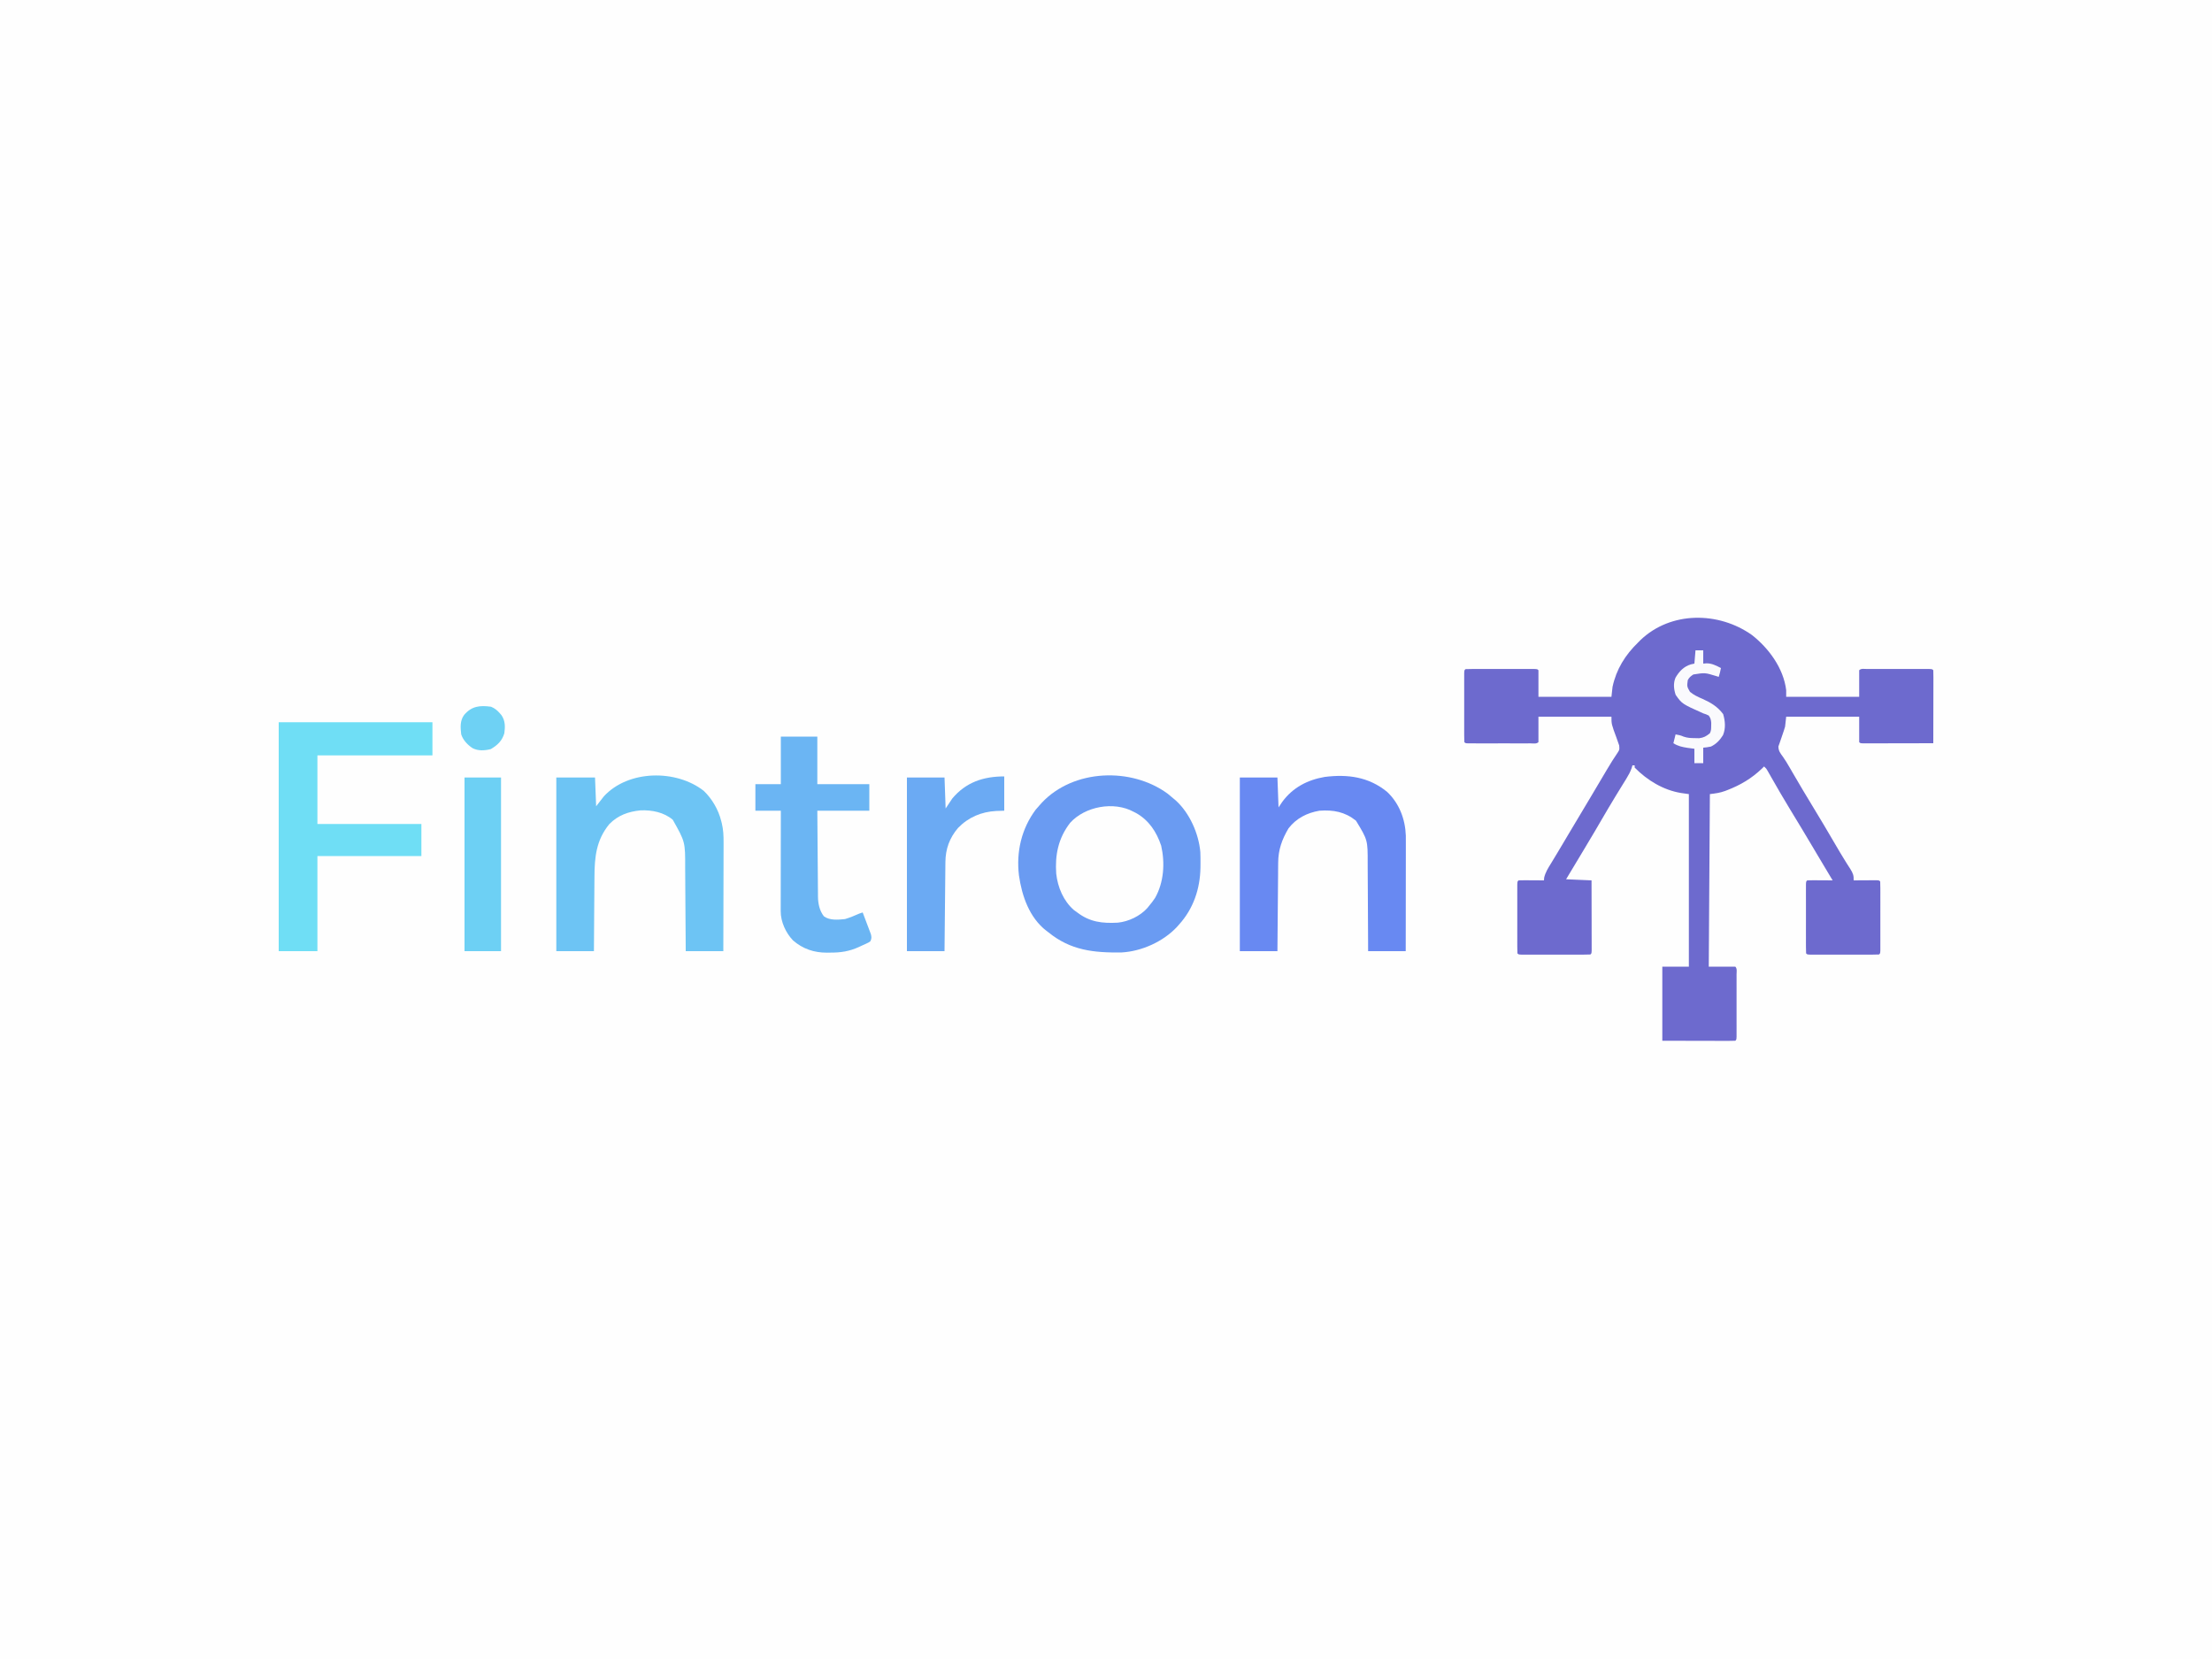 <svg width="2000" height="1500" viewBox="0 0 2000 1500" fill="none" xmlns="http://www.w3.org/2000/svg">
<rect x="0" y="0" width="2000" height="1500" fill="#333333" stroke="none"/>
<g clip-path="url(#clip0_1_41)">
<path d="M0 0C660 0 1320 0 2000 0C2000 495 2000 990 2000 1500C1340 1500 680 1500 0 1500C0 1005 0 510 0 0Z" fill="#FEFEFE"/>
<path d="M1584.09 574.199C1599.37 586.22 1612.57 604.22 1615 624C1615 625.98 1615 627.96 1615 630C1636.78 630 1658.56 630 1681 630C1681 622.08 1681 614.16 1681 606C1682.81 604.186 1685.62 604.872 1688.06 604.871C1689.36 604.867 1690.66 604.864 1692 604.861C1693.43 604.863 1694.85 604.865 1696.28 604.867C1697.73 604.867 1699.19 604.866 1700.64 604.864C1703.69 604.863 1706.74 604.865 1709.79 604.87C1713.71 604.875 1717.63 604.872 1721.54 604.866C1724.55 604.862 1727.55 604.864 1730.55 604.866C1732 604.867 1733.44 604.866 1734.89 604.864C1736.9 604.861 1738.92 604.866 1740.94 604.871C1742.66 604.872 1742.66 604.872 1744.42 604.873C1747 605 1747 605 1748 606C1748.09 608.056 1748.12 610.114 1748.11 612.172C1748.11 612.816 1748.11 613.46 1748.11 614.123C1748.11 616.261 1748.11 618.398 1748.1 620.535C1748.1 622.013 1748.09 623.492 1748.09 624.97C1748.09 628.868 1748.08 632.766 1748.07 636.664C1748.06 640.638 1748.05 644.613 1748.05 648.588C1748.04 656.392 1748.02 664.196 1748 672C1739.41 672.023 1730.82 672.041 1722.24 672.052C1718.25 672.057 1714.26 672.064 1710.27 672.075C1706.43 672.086 1702.58 672.092 1698.74 672.095C1697.27 672.097 1695.8 672.1 1694.33 672.106C1692.28 672.113 1690.22 672.114 1688.17 672.114C1687 672.116 1685.83 672.118 1684.63 672.12C1682 672 1682 672 1681 671C1681 663.41 1681 655.82 1681 648C1659.22 648 1637.44 648 1615 648C1614.67 650.97 1614.34 653.94 1614 657C1613.24 659.586 1612.41 662.152 1611.5 664.688C1610.63 667.113 1609.8 669.551 1609 672C1608.66 672.955 1608.32 673.91 1607.97 674.895C1608.01 679.105 1609.72 681.034 1612.15 684.384C1614.18 687.251 1615.94 690.2 1617.71 693.238C1618.37 694.373 1619.03 695.508 1619.71 696.678C1620.05 697.269 1620.39 697.86 1620.74 698.47C1626.88 709.054 1633.12 719.562 1639.5 730C1646.13 740.858 1652.61 751.796 1659.01 762.795C1662.11 768.122 1665.24 773.427 1668.51 778.648C1669.03 779.481 1669.55 780.314 1670.09 781.171C1671.04 782.666 1671.99 784.156 1672.95 785.637C1675.3 789.345 1676.22 791.648 1676 796C1676.69 795.995 1677.38 795.99 1678.1 795.984C1681.21 795.963 1684.32 795.95 1687.44 795.938C1688.53 795.929 1689.61 795.921 1690.74 795.912C1691.77 795.909 1692.81 795.906 1693.87 795.902C1695.31 795.895 1695.31 795.895 1696.78 795.887C1699 796 1699 796 1700 797C1700.1 799.02 1700.13 801.043 1700.13 803.064C1700.13 804.363 1700.14 805.661 1700.14 806.998C1700.14 808.426 1700.14 809.854 1700.13 811.281C1700.13 812.735 1700.13 814.188 1700.14 815.642C1700.14 818.692 1700.14 821.742 1700.13 824.792C1700.12 828.709 1700.13 832.627 1700.13 836.545C1700.14 839.547 1700.14 842.55 1700.13 845.552C1700.13 846.997 1700.13 848.442 1700.14 849.887C1700.14 851.903 1700.13 853.919 1700.13 855.936C1700.13 857.66 1700.13 857.66 1700.13 859.419C1700 862 1700 862 1699 863C1696.98 863.099 1694.96 863.128 1692.94 863.129C1691.64 863.133 1690.34 863.136 1689 863.139C1687.57 863.137 1686.15 863.135 1684.72 863.133C1683.27 863.134 1681.81 863.134 1680.36 863.136C1677.31 863.137 1674.26 863.135 1671.21 863.13C1667.29 863.125 1663.37 863.128 1659.46 863.134C1656.45 863.138 1653.45 863.136 1650.45 863.134C1649 863.133 1647.56 863.134 1646.11 863.136C1644.1 863.139 1642.08 863.134 1640.06 863.129C1638.34 863.128 1638.34 863.128 1636.58 863.127C1634 863 1634 863 1633 862C1632.9 859.981 1632.87 857.958 1632.87 855.936C1632.87 854.638 1632.86 853.339 1632.86 852.002C1632.86 850.574 1632.86 849.147 1632.87 847.719C1632.87 846.265 1632.87 844.812 1632.86 843.358C1632.86 840.308 1632.86 837.258 1632.87 834.209C1632.88 830.291 1632.87 826.373 1632.87 822.455C1632.86 819.453 1632.86 816.45 1632.87 813.448C1632.87 812.003 1632.87 810.558 1632.86 809.113C1632.86 807.097 1632.87 805.081 1632.87 803.064C1632.87 801.34 1632.87 801.34 1632.87 799.581C1633 797 1633 797 1634 796C1635.71 795.913 1637.42 795.893 1639.13 795.902C1640.68 795.907 1640.68 795.907 1642.26 795.912C1643.35 795.921 1644.44 795.929 1645.56 795.938C1647.2 795.944 1647.2 795.944 1648.87 795.951C1651.58 795.963 1654.29 795.98 1657 796C1656.18 794.64 1656.18 794.64 1655.35 793.253C1651.4 786.686 1647.47 780.113 1643.56 773.52C1643.19 772.898 1642.83 772.277 1642.45 771.637C1641.69 770.356 1640.93 769.075 1640.17 767.795C1632.92 755.549 1625.59 743.361 1618.17 731.217C1612.5 721.9 1607.03 712.479 1601.64 702.995C1601.06 701.973 1600.48 700.951 1599.88 699.898C1599.37 698.998 1598.86 698.097 1598.33 697.169C1597.05 694.899 1597.05 694.899 1595 693C1594.37 693.629 1593.74 694.258 1593.09 694.906C1583.77 703.816 1573.62 709.831 1561.63 714.438C1560.98 714.685 1560.34 714.932 1559.68 715.187C1554.95 716.899 1551.2 717.35 1546 718C1545.67 769.48 1545.34 820.96 1545 874C1552.92 874 1560.84 874 1569 874C1570.81 875.814 1570.13 878.624 1570.13 881.064C1570.13 882.363 1570.14 883.661 1570.14 884.998C1570.14 886.426 1570.14 887.854 1570.13 889.281C1570.13 890.735 1570.13 892.188 1570.14 893.642C1570.14 896.692 1570.14 899.742 1570.13 902.792C1570.12 906.709 1570.13 910.627 1570.13 914.545C1570.14 917.547 1570.14 920.55 1570.13 923.552C1570.13 924.997 1570.13 926.442 1570.14 927.887C1570.14 929.903 1570.13 931.919 1570.13 933.936C1570.13 935.085 1570.13 936.235 1570.13 937.419C1570 940 1570 940 1569 941C1566.94 941.094 1564.89 941.117 1562.83 941.114C1562.17 941.114 1561.52 941.114 1560.85 941.114C1558.72 941.113 1556.59 941.106 1554.46 941.098C1553.17 941.097 1551.87 941.096 1550.54 941.095C1545.67 941.089 1540.8 941.075 1535.94 941.063C1525.07 941.042 1514.2 941.021 1503 941C1503 918.89 1503 896.78 1503 874C1510.92 874 1518.84 874 1527 874C1527 822.52 1527 771.04 1527 718C1524.69 717.67 1522.38 717.34 1520 717C1503.94 714.408 1489.32 705.514 1478 694C1478 693.34 1478 692.68 1478 692C1477.34 692 1476.68 692 1476 692C1475.61 693.309 1475.61 693.309 1475.21 694.644C1474 697.99 1472.55 700.675 1470.68 703.691C1470.01 704.787 1469.34 705.882 1468.64 707.011C1468.1 707.878 1468.1 707.878 1467.55 708.762C1465.63 711.87 1463.72 714.99 1461.81 718.109C1461.41 718.756 1461.02 719.402 1460.61 720.068C1456.31 727.094 1452.15 734.198 1448 741.313C1446.58 743.751 1445.15 746.19 1443.73 748.629C1443.08 749.743 1442.43 750.857 1441.75 752.004C1438.65 757.3 1435.49 762.559 1432.32 767.811C1429.53 772.432 1426.76 777.061 1423.99 781.688C1422.31 784.478 1420.64 787.268 1418.96 790.059C1417.99 791.689 1417.01 793.32 1416 795C1427.39 795.495 1427.39 795.495 1439 796C1439.02 804.588 1439.04 813.176 1439.05 821.764C1439.06 825.752 1439.06 829.739 1439.08 833.726C1439.09 837.571 1439.09 841.416 1439.09 845.261C1439.1 846.731 1439.1 848.201 1439.11 849.671C1439.11 851.724 1439.11 853.776 1439.11 855.828C1439.12 856.998 1439.12 858.168 1439.12 859.374C1439 862 1439 862 1438 863C1435.98 863.099 1433.96 863.128 1431.94 863.129C1430.64 863.133 1429.34 863.136 1428 863.139C1426.57 863.137 1425.15 863.135 1423.72 863.133C1422.27 863.134 1420.81 863.134 1419.36 863.136C1416.31 863.137 1413.26 863.135 1410.21 863.13C1406.29 863.125 1402.37 863.128 1398.46 863.134C1395.45 863.138 1392.45 863.136 1389.45 863.134C1388 863.133 1386.56 863.134 1385.11 863.136C1383.1 863.139 1381.08 863.134 1379.06 863.129C1377.34 863.128 1377.34 863.128 1375.58 863.127C1373 863 1373 863 1372 862C1371.9 859.981 1371.87 857.958 1371.87 855.936C1371.87 854.638 1371.86 853.339 1371.86 852.002C1371.86 850.574 1371.86 849.147 1371.87 847.719C1371.87 846.265 1371.87 844.812 1371.86 843.358C1371.86 840.308 1371.86 837.258 1371.87 834.209C1371.88 830.291 1371.87 826.373 1371.87 822.455C1371.86 819.453 1371.86 816.45 1371.87 813.448C1371.87 812.003 1371.87 810.558 1371.86 809.113C1371.86 807.097 1371.87 805.081 1371.87 803.064C1371.87 801.915 1371.87 800.766 1371.87 799.581C1372 797 1372 797 1373 796C1374.71 795.913 1376.42 795.893 1378.13 795.902C1379.68 795.907 1379.68 795.907 1381.26 795.912C1382.35 795.921 1383.44 795.929 1384.56 795.938C1386.2 795.944 1386.2 795.944 1387.87 795.951C1390.58 795.963 1393.29 795.98 1396 796C1396.08 794.805 1396.08 794.805 1396.16 793.586C1397.32 788.647 1399.74 784.918 1402.38 780.625C1403.56 778.655 1404.75 776.685 1405.94 774.715C1406.59 773.644 1407.24 772.572 1407.91 771.468C1410.15 767.764 1412.36 764.042 1414.56 760.316C1414.95 759.655 1415.35 758.994 1415.75 758.313C1416.55 756.957 1417.35 755.601 1418.16 754.245C1424.96 742.752 1431.82 731.286 1438.7 719.84C1443.39 712.041 1448.02 704.209 1452.62 696.361C1455.9 690.798 1459.27 685.348 1462.93 680.023C1464.31 677.793 1464.31 677.793 1464 674C1463.27 671.73 1462.47 669.481 1461.63 667.25C1457 654.73 1457 654.73 1457 648C1435.22 648 1413.44 648 1391 648C1391 655.59 1391 663.18 1391 671C1389.19 672.814 1386.38 672.128 1383.94 672.129C1381.99 672.134 1381.99 672.134 1380 672.139C1378.57 672.137 1377.15 672.135 1375.72 672.133C1374.27 672.134 1372.81 672.134 1371.36 672.136C1368.31 672.137 1365.26 672.135 1362.21 672.13C1358.29 672.125 1354.37 672.128 1350.46 672.134C1347.45 672.138 1344.45 672.136 1341.45 672.134C1340 672.133 1338.56 672.134 1337.11 672.136C1335.1 672.139 1333.08 672.134 1331.06 672.129C1329.34 672.128 1329.34 672.128 1327.58 672.127C1325 672 1325 672 1324 671C1323.9 668.981 1323.87 666.958 1323.87 664.936C1323.87 663.638 1323.86 662.339 1323.86 661.002C1323.86 659.574 1323.86 658.147 1323.87 656.719C1323.87 655.265 1323.87 653.812 1323.86 652.358C1323.86 649.308 1323.86 646.258 1323.87 643.209C1323.88 639.291 1323.87 635.373 1323.87 631.455C1323.86 628.453 1323.86 625.45 1323.87 622.448C1323.87 621.003 1323.87 619.558 1323.86 618.113C1323.86 616.097 1323.87 614.081 1323.87 612.064C1323.87 610.915 1323.87 609.766 1323.87 608.581C1324 606 1324 606 1325 605C1327.02 604.901 1329.04 604.872 1331.06 604.871C1332.36 604.867 1333.66 604.864 1335 604.861C1336.43 604.863 1337.85 604.865 1339.28 604.867C1340.73 604.867 1342.19 604.866 1343.64 604.864C1346.69 604.863 1349.74 604.865 1352.79 604.87C1356.71 604.875 1360.63 604.872 1364.54 604.866C1367.55 604.862 1370.55 604.864 1373.55 604.866C1375 604.867 1376.44 604.866 1377.89 604.864C1379.9 604.861 1381.92 604.866 1383.94 604.871C1385.66 604.872 1385.66 604.872 1387.42 604.873C1390 605 1390 605 1391 606C1391 613.92 1391 621.84 1391 630C1412.78 630 1434.56 630 1457 630C1457.33 627.03 1457.66 624.06 1458 621C1461.47 604.974 1469.42 592.297 1481 581C1481.73 580.261 1482.46 579.523 1483.21 578.762C1510.73 552.419 1554.03 552.826 1584.09 574.199Z" fill="#6D6ACE"/>
<path d="M1055.69 717.562C1057.48 719.015 1059.25 720.492 1061 722C1061.65 722.539 1062.3 723.078 1062.97 723.633C1075.63 735.087 1083.82 753.681 1085.3 770.419C1085.44 773.889 1085.47 777.34 1085.44 780.812C1085.43 782.039 1085.42 783.266 1085.41 784.53C1085.05 803.655 1079.03 821.647 1066 836C1065.4 836.683 1064.79 837.366 1064.17 838.07C1051.72 851.385 1032.28 860.157 1014.08 861.161C988.94 861.508 968.052 859.332 948 843C947.054 842.298 947.054 842.298 946.09 841.582C930.648 829.588 923.964 810.129 921.297 791.479C918.741 770.176 923.55 749.386 936.437 732.062C937.599 730.686 938.787 729.332 940 728C940.677 727.243 941.353 726.487 942.051 725.707C970.641 695.391 1022.75 693.474 1055.69 717.562Z" fill="#6A9BF2"/>
<path d="M252 653C297.87 653 343.74 653 391 653C391 662.9 391 672.8 391 683C356.68 683 322.36 683 287 683C287 703.46 287 723.92 287 745C318.02 745 349.04 745 381 745C381 754.57 381 764.14 381 774C349.98 774 318.96 774 287 774C287 802.38 287 830.76 287 860C275.45 860 263.9 860 252 860C252 791.69 252 723.38 252 653Z" fill="#6FDEF5"/>
<path d="M636.312 715.062C643.764 722.177 649.531 732.059 652 742C652.176 742.657 652.352 743.313 652.533 743.99C654.045 750.056 654.272 755.796 654.227 762.028C654.227 763.092 654.228 764.156 654.228 765.253C654.227 768.743 654.211 772.233 654.195 775.723C654.192 778.154 654.189 780.585 654.187 783.015C654.179 789.392 654.159 795.769 654.137 802.146C654.117 808.662 654.108 815.178 654.098 821.693C654.076 834.462 654.041 847.231 654 860C642.78 860 631.56 860 620 860C619.985 857.221 619.971 854.441 619.956 851.577C619.905 842.353 619.839 833.129 619.764 823.905C619.72 818.318 619.68 812.73 619.654 807.142C619.627 801.741 619.587 796.34 619.537 790.938C619.52 788.887 619.509 786.835 619.502 784.783C619.576 761.238 619.576 761.238 608.289 741.191C600.238 734.38 589.491 732.291 579.191 732.687C568.244 733.759 558.779 737.112 550.934 745.105C539.001 759.667 537.548 775.036 537.488 793.105C537.471 795.04 537.453 796.975 537.434 798.91C537.387 803.968 537.357 809.027 537.33 814.085C537.301 819.261 537.254 824.436 537.209 829.611C537.123 839.741 537.057 849.87 537 860C525.78 860 514.56 860 503 860C503 808.19 503 756.38 503 703C514.55 703 526.1 703 538 703C538.33 711.58 538.66 720.16 539 729C541.31 726.03 543.62 723.06 546 720C568.08 696.064 611.332 695.485 636.312 715.062Z" fill="#6DC4F4"/>
<path d="M1254.19 716C1265.16 726.344 1270.57 740.665 1271.09 755.523C1271.12 758.297 1271.12 761.07 1271.11 763.844C1271.11 764.889 1271.11 765.934 1271.11 767.011C1271.11 770.435 1271.11 773.86 1271.1 777.285C1271.1 779.671 1271.09 782.057 1271.09 784.443C1271.09 790.702 1271.08 796.961 1271.07 803.219C1271.06 809.614 1271.05 816.009 1271.05 822.404C1271.04 834.936 1271.02 847.468 1271 860C1259.78 860 1248.56 860 1237 860C1236.99 857.059 1236.98 854.117 1236.97 851.087C1236.94 841.34 1236.88 831.593 1236.82 821.846C1236.78 815.94 1236.74 810.034 1236.73 804.127C1236.71 798.421 1236.68 792.716 1236.63 787.01C1236.62 784.839 1236.61 782.668 1236.61 780.497C1236.65 759.521 1236.65 759.521 1226 742C1215.91 733.995 1205.72 732.124 1193 733C1181.79 734.916 1172 739.885 1165 749C1159.06 759.025 1155.71 768.425 1155.68 780.078C1155.67 781.382 1155.67 781.382 1155.65 782.712C1155.62 785.558 1155.6 788.404 1155.59 791.25C1155.57 793.234 1155.55 795.218 1155.53 797.202C1155.48 802.403 1155.44 807.605 1155.4 812.806C1155.36 818.122 1155.31 823.438 1155.26 828.754C1155.16 839.169 1155.08 849.585 1155 860C1143.78 860 1132.56 860 1121 860C1121 808.19 1121 756.38 1121 703C1132.22 703 1143.44 703 1155 703C1155.33 711.91 1155.66 720.82 1156 730C1157.11 728.35 1158.23 726.7 1159.38 725C1168.83 712.103 1182.06 705.179 1197.71 702.473C1218.51 699.857 1237.56 702.357 1254.19 716Z" fill="#6889F2"/>
<path d="M706 666C716.89 666 727.78 666 739 666C739 680.19 739 694.38 739 709C754.51 709 770.02 709 786 709C786 716.92 786 724.84 786 733C770.49 733 754.98 733 739 733C739.091 747.71 739.091 747.71 739.209 762.42C739.263 768.424 739.314 774.428 739.346 780.432C739.373 785.276 739.413 790.119 739.463 794.963C739.48 796.806 739.491 798.649 739.498 800.492C739.507 803.084 739.535 805.675 739.568 808.267C739.566 809.02 739.565 809.774 739.563 810.549C739.676 817.013 740.916 823.311 744.938 828.5C750.255 832.367 757.758 831.629 764 831C768.497 829.662 772.718 827.904 777 826C777.99 825.67 778.98 825.34 780 825C781.372 828.577 782.719 832.162 784.062 835.75C784.452 836.766 784.842 837.782 785.244 838.828C785.608 839.808 785.972 840.788 786.348 841.797C786.858 843.148 786.858 843.148 787.379 844.526C788.054 847.216 788.149 848.485 787 851C785.453 852.157 785.453 852.157 783.465 853.07C782.737 853.409 782.009 853.748 781.26 854.098C780.11 854.606 780.11 854.606 778.938 855.125C778.198 855.472 777.459 855.819 776.697 856.176C767.903 860.192 760.28 861.344 750.625 861.312C749.159 861.337 749.159 861.337 747.664 861.361C735.983 861.369 725.881 857.984 716.992 850.254C710.48 843.474 705.867 833.415 705.88 823.912C705.878 823.108 705.877 822.303 705.876 821.473C705.879 820.6 705.883 819.726 705.886 818.825C705.886 817.898 705.886 816.971 705.886 816.016C705.887 812.953 705.895 809.891 705.902 806.828C705.904 804.704 705.906 802.58 705.907 800.456C705.91 794.866 705.92 789.276 705.931 783.687C705.942 777.983 705.946 772.278 705.951 766.574C705.962 755.383 705.979 744.191 706 733C698.41 733 690.82 733 683 733C683 725.08 683 717.16 683 709C690.59 709 698.18 709 706 709C706 694.81 706 680.62 706 666Z" fill="#6BB5F3"/>
<path d="M1025 734C1025.7 734.351 1026.39 734.701 1027.11 735.062C1038.82 741.599 1045.7 752.165 1049.88 764.605C1053.47 780.305 1052.35 797.82 1044.36 811.895C1042.69 814.399 1040.93 816.7 1039 819C1038.48 819.645 1037.96 820.289 1037.42 820.953C1030.88 828.273 1020.41 833.252 1010.67 834.235C996.69 834.988 985.473 833.742 974 825C972.546 823.948 972.546 823.948 971.063 822.875C961.559 814.718 956.364 802.238 955 790C953.787 772.942 956.889 757.758 967.586 743.953C981.112 729.041 1007.16 724.245 1025 734Z" fill="#FEFEFE"/>
<path d="M908 702C908 712.23 908 722.46 908 733C905.587 733.083 903.174 733.165 900.688 733.25C887.381 733.964 875.611 738.904 866.25 748.562C858.408 757.725 854.878 767.768 854.795 779.624C854.785 780.493 854.775 781.361 854.765 782.256C854.733 785.124 854.708 787.992 854.684 790.859C854.663 792.849 854.642 794.839 854.621 796.828C854.565 802.063 854.516 807.297 854.468 812.532C854.418 817.874 854.362 823.216 854.307 828.559C854.199 839.039 854.098 849.519 854 860C842.78 860 831.56 860 820 860C820 808.19 820 756.38 820 703C831.22 703 842.44 703 854 703C854.33 712.24 854.66 721.48 855 731C856.98 728.03 858.96 725.06 861 722C873.312 707.264 889.147 702 908 702Z" fill="#6BAAF3"/>
<path d="M420 703C430.89 703 441.78 703 453 703C453 754.81 453 806.62 453 860C442.11 860 431.22 860 420 860C420 808.19 420 756.38 420 703Z" fill="#6DD0F4"/>
<path d="M1533 588C1535.31 588 1537.62 588 1540 588C1540 591.96 1540 595.92 1540 600C1540.97 599.917 1541.94 599.835 1542.94 599.75C1547.81 599.71 1551.74 601.834 1556 604C1555.48 606.763 1554.89 609.326 1554 612C1553.32 611.783 1552.64 611.567 1551.95 611.344C1541.55 608.156 1541.55 608.156 1531.08 609.832C1528.79 611.287 1527.22 612.556 1526 615C1525.25 620.722 1525.25 620.722 1528 625.52C1531.57 628.469 1535.09 630.083 1539.31 631.875C1547 635.319 1552.83 638.84 1558 645.625C1559.86 651.888 1560.44 658.576 1557.86 664.703C1555 669.246 1551.89 672.607 1547 675C1543.12 675.75 1543.12 675.75 1540 676C1540 680.62 1540 685.24 1540 690C1537.36 690 1534.72 690 1532 690C1532 685.71 1532 681.42 1532 677C1529.98 676.732 1527.96 676.464 1525.88 676.188C1520.98 675.445 1517.18 674.629 1513 672C1513.66 669.36 1514.32 666.72 1515 664C1517.58 664.443 1519.82 664.918 1522.21 666.016C1525.72 667.253 1528.72 667.338 1532.44 667.375C1534.35 667.418 1534.35 667.418 1536.31 667.461C1540.57 666.929 1542.69 665.682 1546 663C1547.22 660.55 1547.17 658.858 1547.19 656.125C1547.2 655.261 1547.22 654.398 1547.23 653.508C1546.98 650.751 1546.62 649.247 1545 647C1542.78 645.895 1542.78 645.895 1540 645C1520.81 636.402 1520.81 636.402 1515.06 628.25C1513.35 623.023 1512.8 617.95 1514.91 612.754C1518.24 607.075 1522.41 602.577 1528.88 600.688C1530.42 600.347 1530.42 600.347 1532 600C1532.33 596.04 1532.66 592.08 1533 588Z" fill="#FAFAFD"/>
<path d="M444 639C447.404 640.44 449.595 642.218 452 645C452.675 645.777 452.675 645.777 453.363 646.57C456.859 651.543 456.825 657.148 456 663C453.933 669.863 449.86 673.748 443.75 677.313C438.237 678.691 432.419 679.114 427.25 676.438C422.656 673.389 418.749 669.248 417 664C416.318 657.692 415.769 651.774 419.625 646.438C426.399 638.391 433.995 637.595 444 639Z" fill="#6ED1F4"/>
</g>
<defs>
<clipPath id="clip0_1_41">
<rect width="2000" height="1500" fill="white"/>
</clipPath>
</defs>
</svg>

